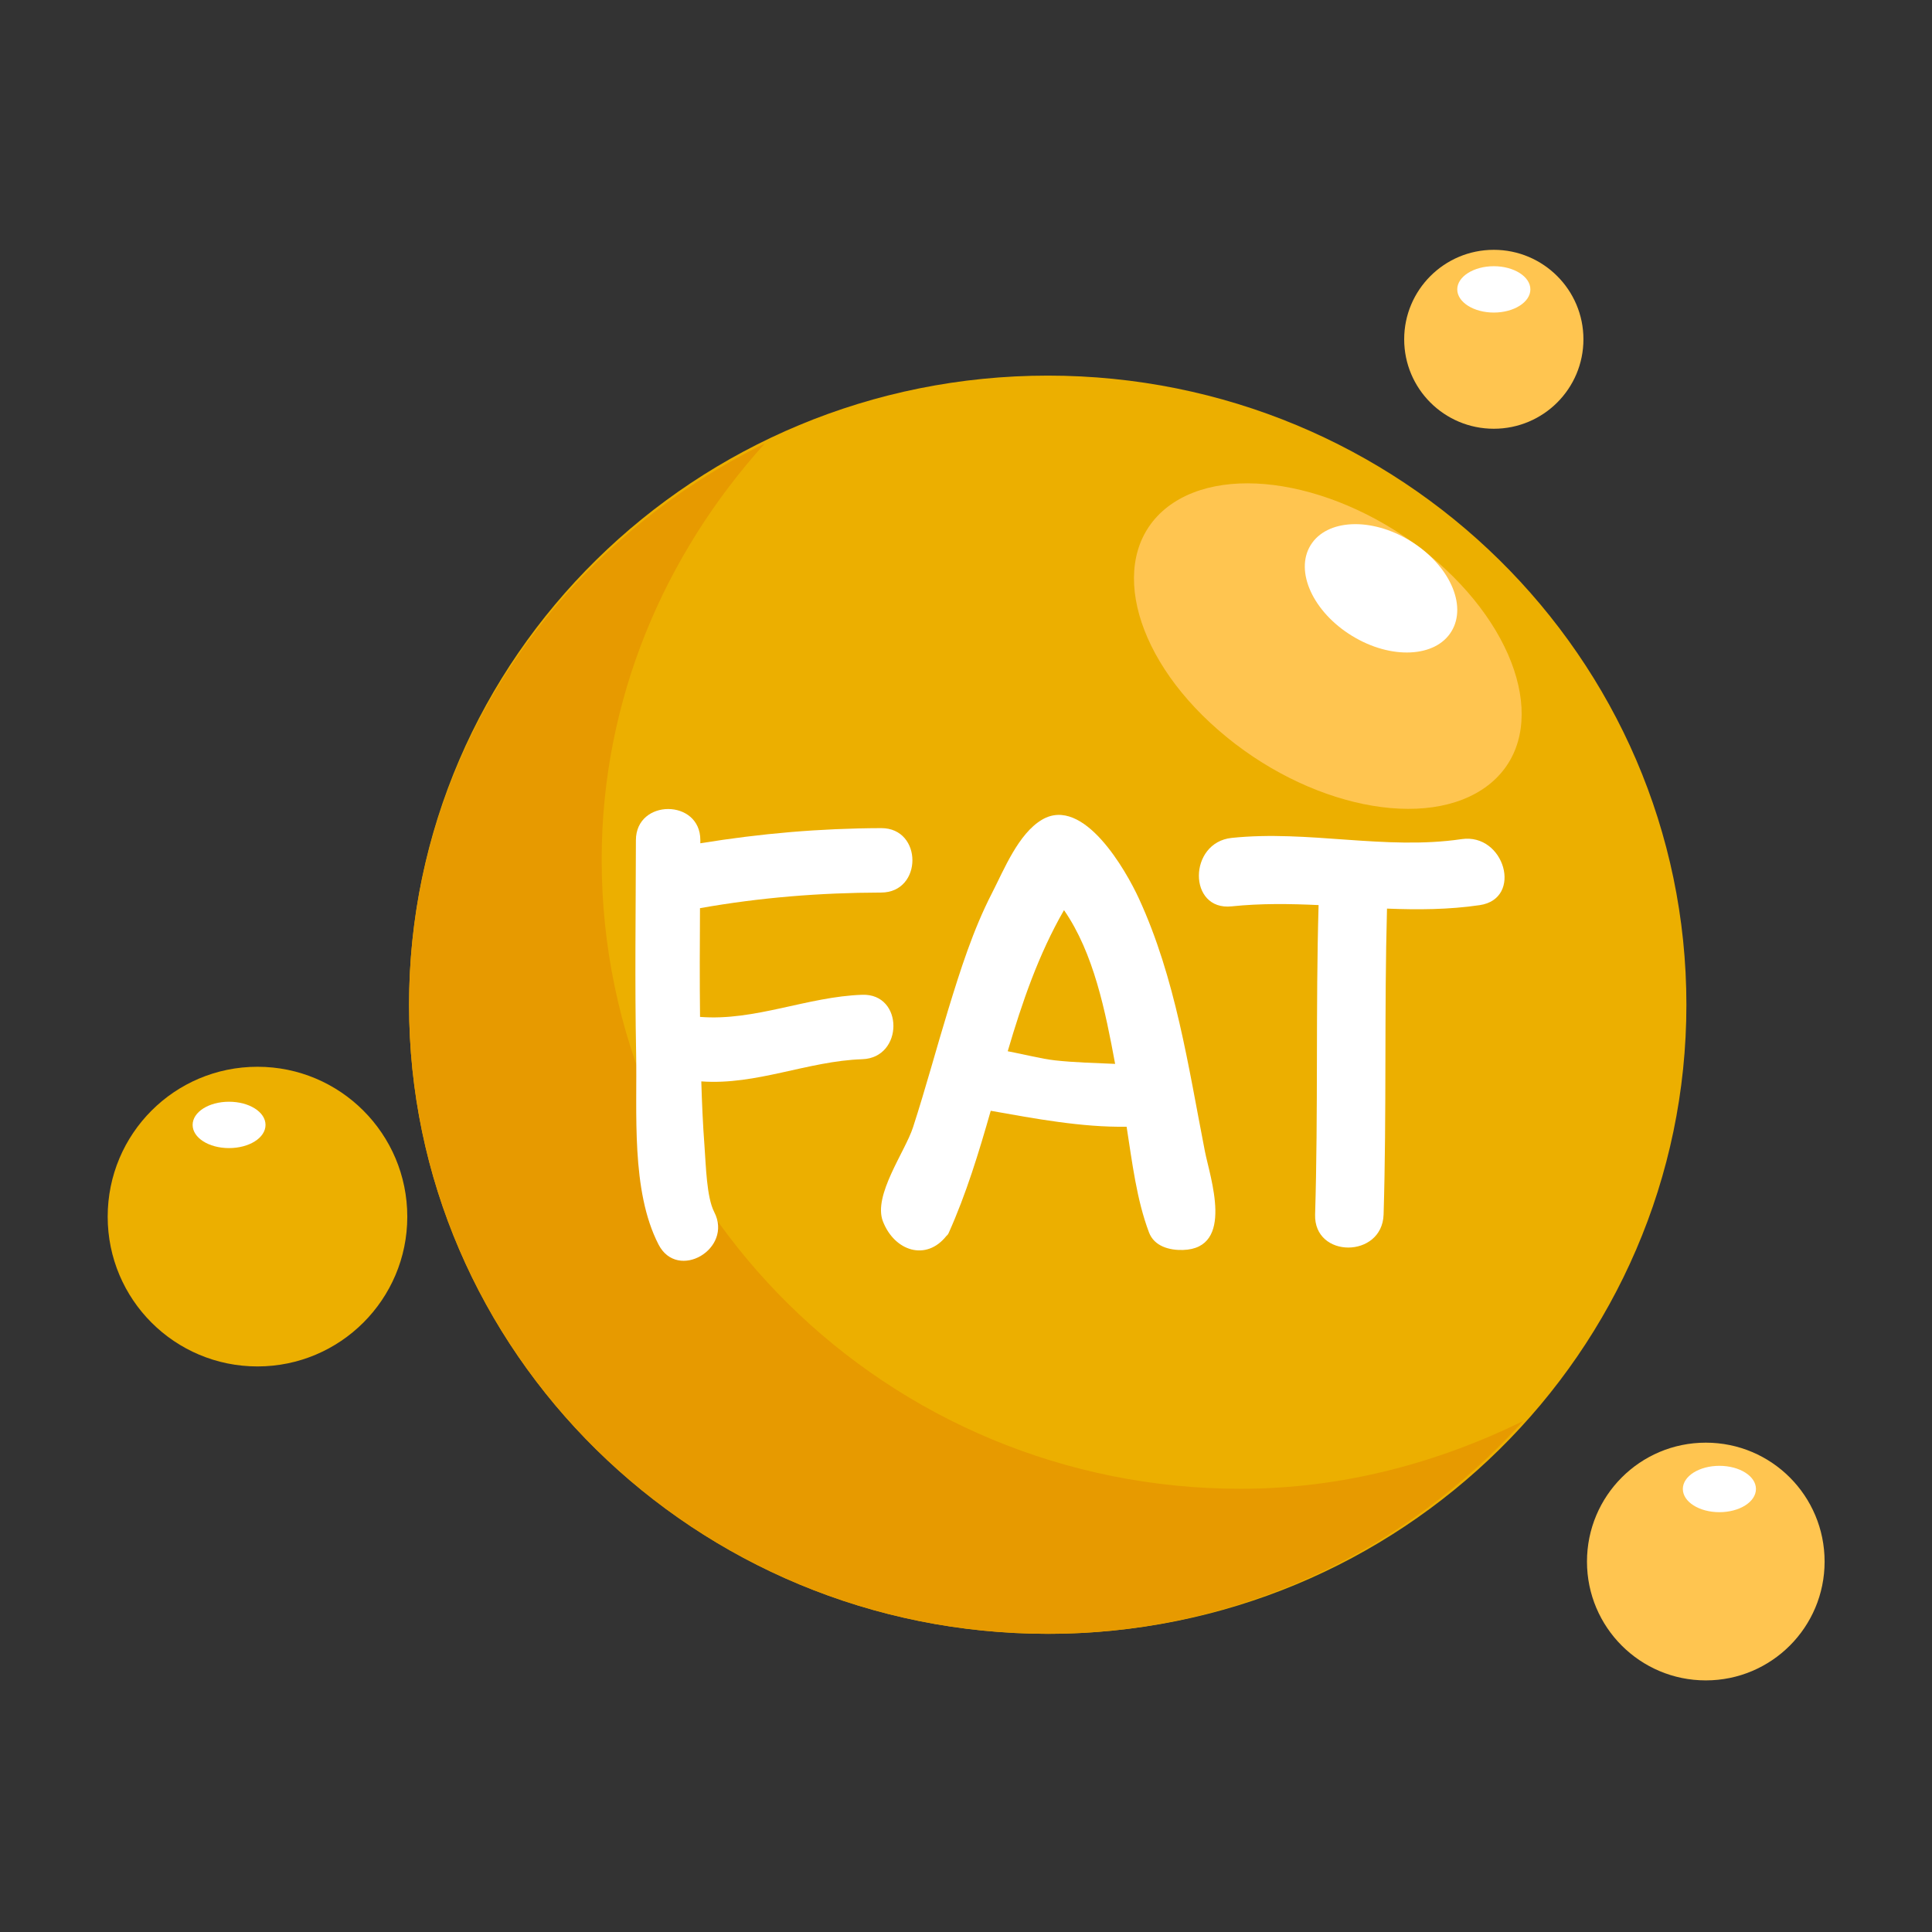 <svg xmlns="http://www.w3.org/2000/svg" xmlns:xlink="http://www.w3.org/1999/xlink" width="1080" zoomAndPan="magnify" viewBox="0 0 810 810" height="1080" preserveAspectRatio="xMidYMid meet" version="1.0"><rect x="0" y="0" width="810" height="810" fill="#333333" stroke="none"/><defs><clipPath id="0df484247b"><path d="M 588 104.902 L 664 104.902 L 664 180 L 588 180 Z M 588 104.902 " clip-rule="nonzero"/></clipPath><clipPath id="dbf56676d4"><path d="M 665 604 L 765 604 L 765 704.902 L 665 704.902 Z M 665 604 " clip-rule="nonzero"/></clipPath><clipPath id="acf5225933"><path d="M 45.062 447 L 171 447 L 171 573 L 45.062 573 Z M 45.062 447 " clip-rule="nonzero"/></clipPath></defs><path fill="#ecaf00" d="M 171.508 421.23 C 171.508 566.91 291.516 684.984 439.363 684.984 C 587.027 684.984 707.031 566.91 707.031 421.23 C 707.031 275.551 587.027 157.477 439.363 157.477 C 291.516 157.477 171.508 275.551 171.508 421.23 Z M 171.508 421.23 " fill-opacity="1" fill-rule="nonzero"/><path fill="#ffc550" d="M 489.559 212.5 C 464.316 231.98 473.758 273.965 510.863 306.148 C 547.871 338.375 598.434 348.797 623.852 329.266 C 649.094 309.832 639.551 267.895 602.633 235.578 C 565.535 203.348 514.977 192.977 489.559 212.5 Z M 489.559 212.5 " fill-opacity="1" fill-rule="nonzero"/><path fill="#ffffff" d="M 549.457 228.609 C 542.727 239.586 550.578 256.637 566.848 266.586 C 583.191 276.621 601.887 275.691 608.523 264.719 C 615.258 253.695 607.59 236.738 591.141 226.695 C 574.887 216.746 556.195 217.586 549.457 228.609 Z M 549.457 228.609 " fill-opacity="1" fill-rule="nonzero"/><path fill="#e79a00" d="M 320.672 185.918 C 278.609 232.488 252.254 293.207 252.254 360.418 C 252.254 506.098 372.258 624.176 520.109 624.176 C 562.82 624.176 602.734 613.336 638.613 595.777 C 589.555 650.043 518.805 684.992 439.359 684.992 C 291.512 684.992 171.504 566.918 171.504 421.234 C 171.508 317.77 232.633 229.121 320.672 185.918 Z M 320.672 185.918 " fill-opacity="1" fill-rule="nonzero"/><g clip-path="url(#0df484247b)"><path fill="#ffc550" d="M 663.859 142.246 C 663.859 162.984 647.035 179.754 626.281 179.754 C 605.527 179.754 588.711 162.992 588.711 142.246 C 588.711 121.555 605.527 104.738 626.281 104.738 C 647.035 104.738 663.859 121.559 663.859 142.246 Z M 663.859 142.246 " fill-opacity="1" fill-rule="nonzero"/></g><g clip-path="url(#dbf56676d4)"><path fill="#ffc550" d="M 764.973 654.719 C 764.973 682.184 742.73 704.512 715.168 704.512 C 687.594 704.512 665.348 682.184 665.348 654.719 C 665.348 627.164 687.594 604.844 715.168 604.844 C 742.738 604.844 764.973 627.164 764.973 654.719 Z M 764.973 654.719 " fill-opacity="1" fill-rule="nonzero"/></g><path fill="#ffffff" d="M 736.191 624.254 C 736.191 629.684 729.281 633.988 720.867 633.988 C 712.449 633.988 705.539 629.688 705.539 624.254 C 705.539 618.855 712.449 614.555 720.867 614.555 C 729.281 614.555 736.191 618.848 736.191 624.254 Z M 736.191 624.254 " fill-opacity="1" fill-rule="nonzero"/><path fill="#ffffff" d="M 641.617 121.328 C 641.617 126.695 634.699 131.043 626.285 131.043 C 617.875 131.043 610.961 126.695 610.961 121.328 C 610.961 115.953 617.875 111.609 626.285 111.609 C 634.699 111.609 641.617 115.953 641.617 121.328 Z M 641.617 121.328 " fill-opacity="1" fill-rule="nonzero"/><g clip-path="url(#acf5225933)"><path fill="#ecaf00" d="M 170.758 510.109 C 170.758 544.77 142.633 572.883 107.949 572.883 C 73.195 572.883 45.148 544.77 45.148 510.109 C 45.148 475.363 73.195 447.246 107.949 447.246 C 142.633 447.246 170.758 475.363 170.758 510.109 Z M 170.758 510.109 " fill-opacity="1" fill-rule="nonzero"/></g><path fill="#ffffff" d="M 111.32 471.625 C 111.32 477.043 104.492 481.344 95.996 481.344 C 87.574 481.344 80.758 477.047 80.758 471.625 C 80.758 466.203 87.574 461.906 95.996 461.906 C 104.492 461.91 111.32 466.207 111.32 471.625 Z M 111.32 471.625 " fill-opacity="1" fill-rule="nonzero"/><path fill="#ffffff" d="M 477.453 376.633 C 472.109 365.047 454.27 333.469 436.91 343.637 C 426.934 349.477 420.898 364.707 415.871 374.488 C 407.93 389.922 402.621 406.715 397.559 423.246 C 392.531 439.695 388.086 456.305 382.777 472.664 C 379.48 482.836 365.945 501.191 370.164 512.055 C 375.008 524.543 388.262 528.859 396.738 518.227 C 397.125 517.926 397.469 517.523 397.73 516.949 C 405.121 500.484 410.395 483.145 415.371 465.699 C 433.844 468.992 453.695 472.699 472.336 472.383 C 474.684 487.328 476.516 502.91 481.723 516.699 C 483.945 522.578 490.363 524.215 495.93 524.059 C 517.793 523.43 507.297 493.598 505.164 482.703 C 498.172 446.875 492.848 410.043 477.453 376.633 Z M 467.523 446.039 C 459.082 445.652 450.578 445.48 442.266 444.555 C 436.516 443.914 429.527 442.066 422.492 440.738 C 428.531 420.211 435.434 400.078 446.09 381.574 C 458.562 399.551 463.461 424.074 467.523 446.039 Z M 467.523 446.039 " fill-opacity="1" fill-rule="nonzero"/><path fill="#ffffff" d="M 361.512 417.066 C 338.559 417.832 316.453 428.176 293.496 426.34 C 293.32 411.145 293.375 395.949 293.473 380.754 C 318.773 376.266 343.703 374.281 369.453 374.207 C 386.891 374.152 386.891 347.141 369.453 347.195 C 343.785 347.277 318.785 349.441 293.617 353.551 C 293.617 353.113 293.621 352.684 293.621 352.246 C 293.66 334.832 266.637 334.836 266.605 352.246 C 266.551 382.047 266.113 411.824 266.703 441.629 C 267.191 466.203 264.434 499.176 276.105 521.793 C 284.109 537.266 307.418 523.609 299.445 508.16 C 296.227 501.926 295.973 488.652 295.355 480.406 C 294.676 471.414 294.293 462.395 294.023 453.379 C 317.09 455.07 338.645 444.844 361.516 444.078 C 378.898 443.496 378.945 416.48 361.512 417.066 Z M 361.512 417.066 " fill-opacity="1" fill-rule="nonzero"/><path fill="#ffffff" d="M 612.75 351.812 C 580.73 356.527 548.523 347.918 516.371 351.297 C 498.156 353.211 497.969 381.93 516.371 379.996 C 528.559 378.715 540.699 378.902 552.824 379.461 C 551.578 422.695 552.688 465.945 551.363 509.18 C 550.797 527.691 579.508 527.637 580.082 509.18 C 581.375 466.434 580.336 423.676 581.508 380.938 C 594.434 381.441 607.379 381.398 620.375 379.484 C 638.637 376.797 630.852 349.145 612.75 351.812 Z M 612.75 351.812 " fill-opacity="1" fill-rule="nonzero"/></svg>